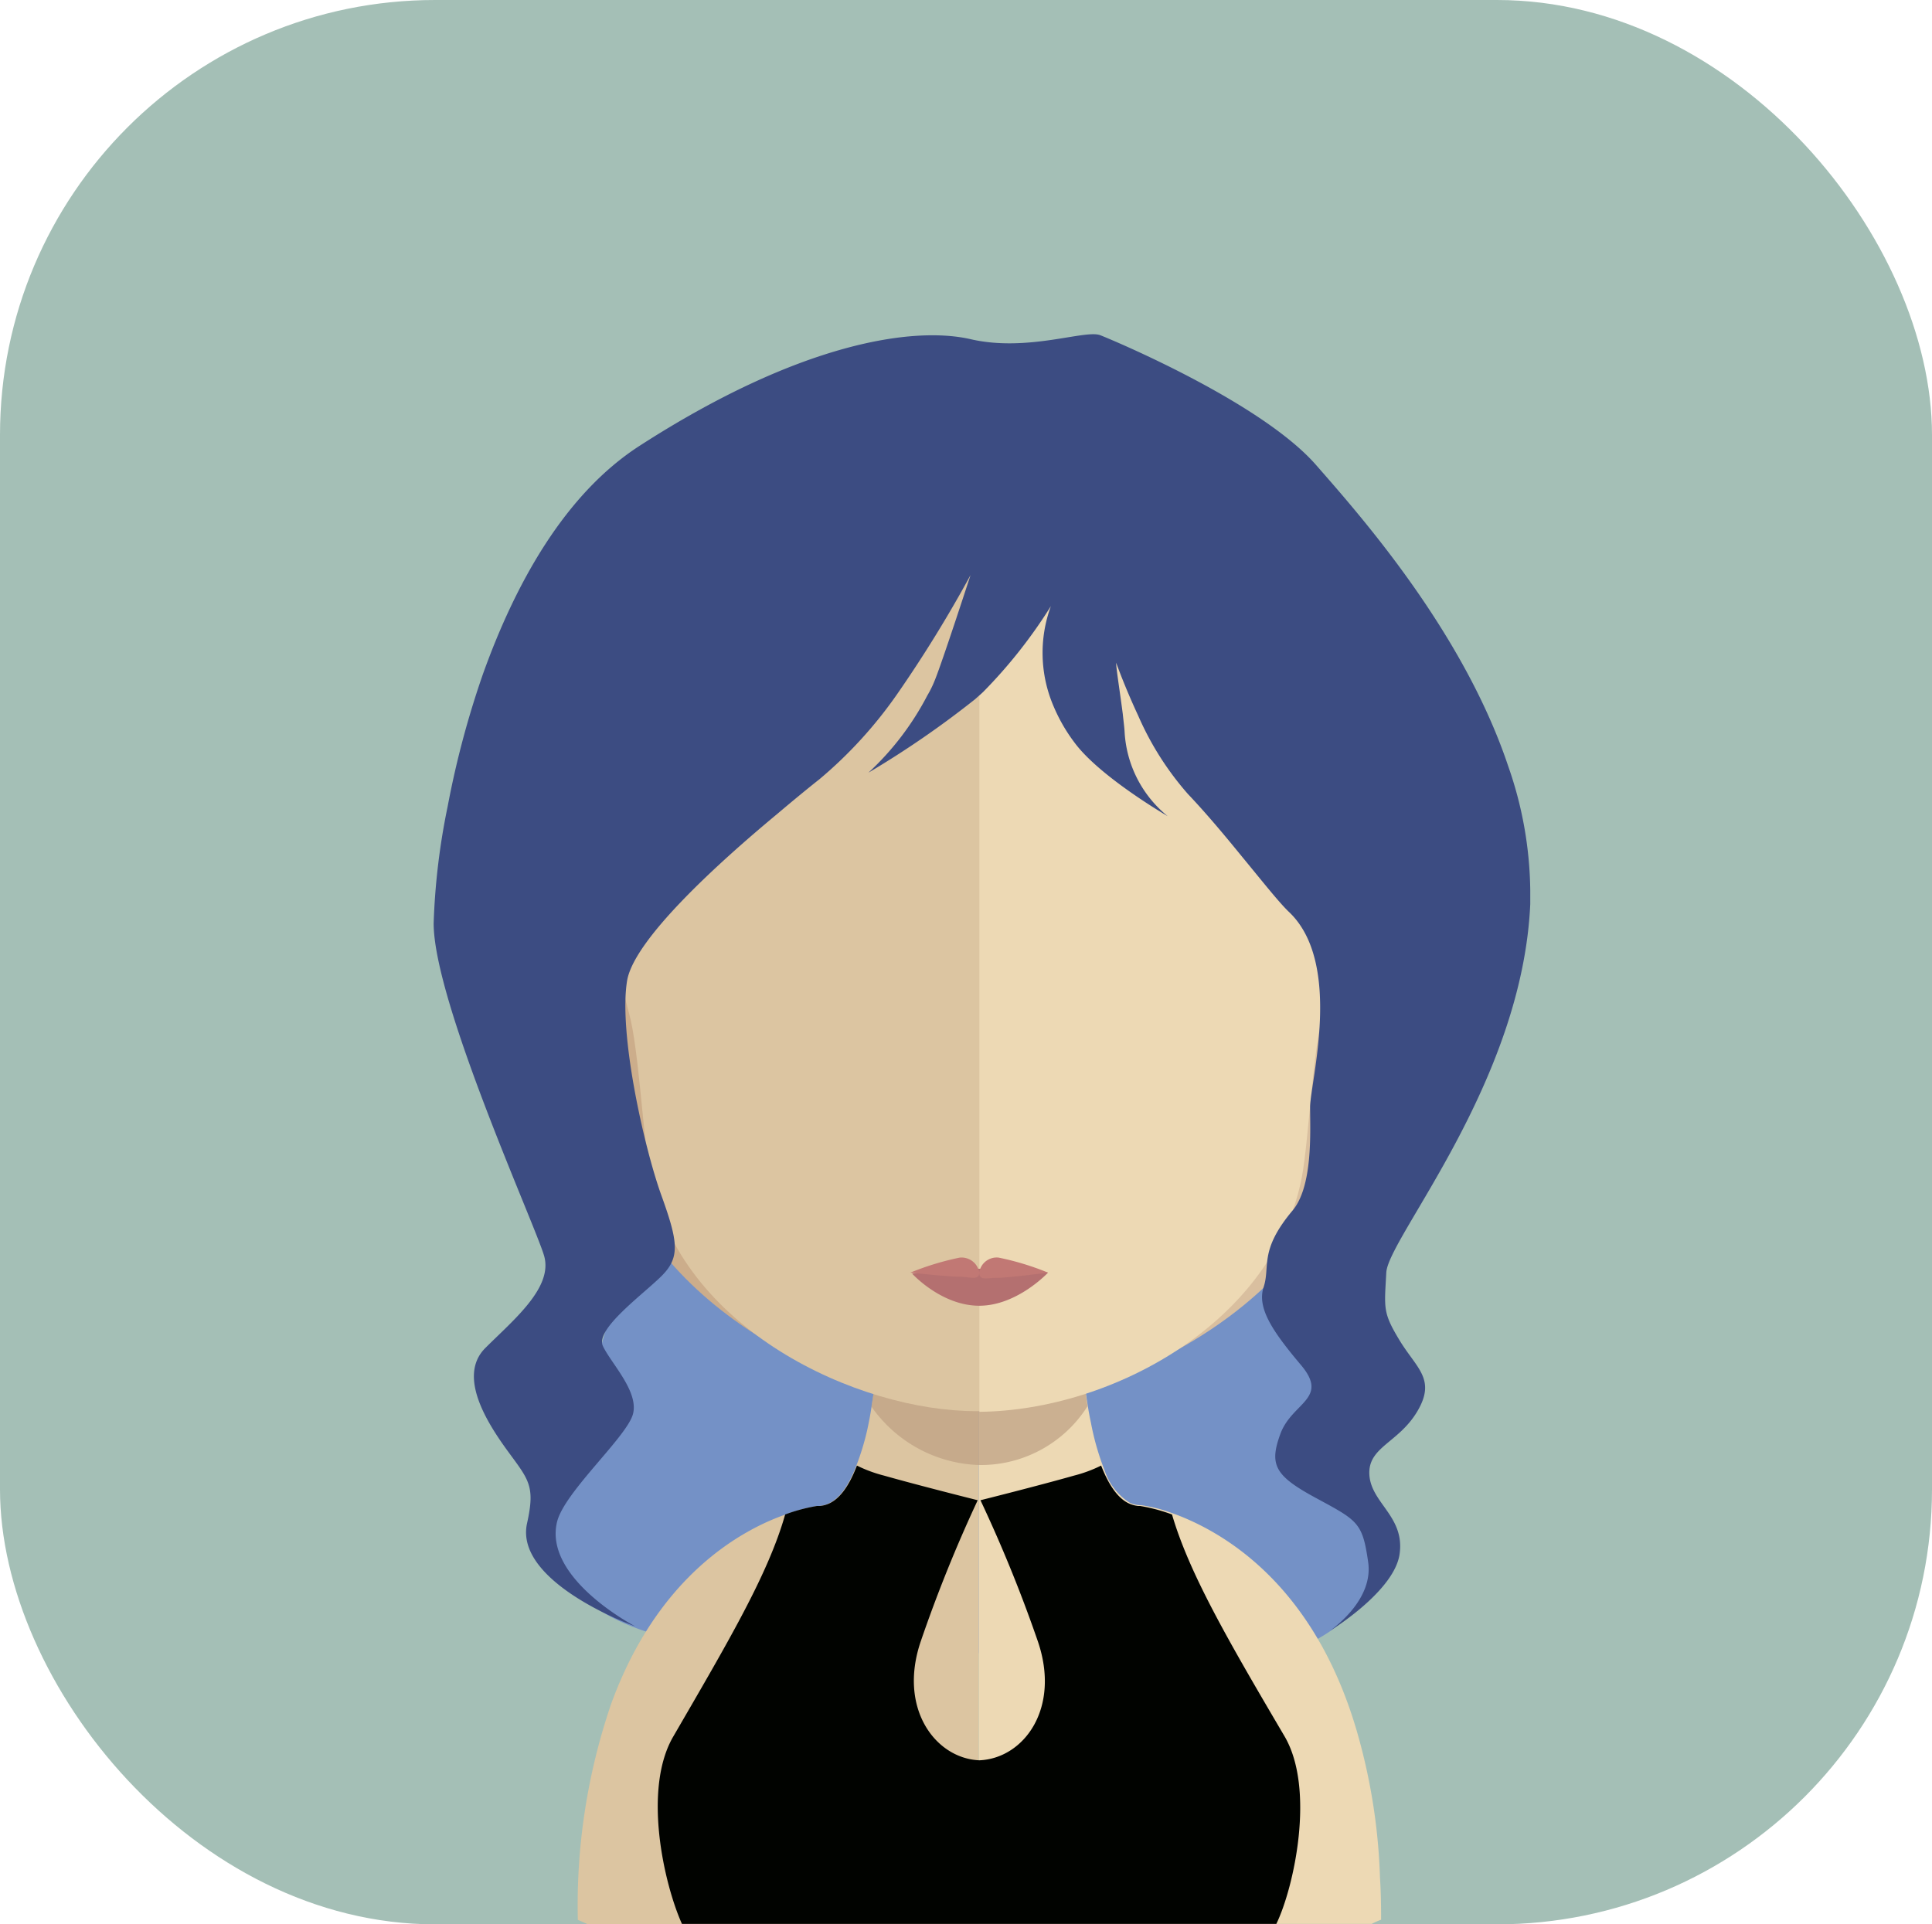 <svg xmlns="http://www.w3.org/2000/svg" viewBox="0 0 175 174.33"><defs><style>.cls-1{fill:#a4bfb6;}.cls-2{fill:#7491c6;}.cls-3{fill:#dcc5a1;}.cls-4{fill:#edd9b4;}.cls-5,.cls-7{fill:#bc9f82;}.cls-5{opacity:0.7;}.cls-6{fill:#ccad8b;}.cls-8{fill:#d9bf9f;}.cls-9{fill:#b47070;}.cls-10{fill:#c17874;}.cls-11{fill:#3c4c82;}.cls-12{fill:#010300;}</style></defs><title>Ativo 130ac</title><g id="Camada_2" data-name="Camada 2"><g id="Avatares"><rect class="cls-1" width="175" height="174.33" rx="39.41"/><path class="cls-2" d="M98.51,106.68a22.54,22.54,0,0,0-9.36,2A22.72,22.72,0,0,0,53.76,127.5c0,3.12-5.6,9.08-4.45,11.79a17.12,17.12,0,0,0,3,4.85c4.17,5,17.09,6,24.15,6a22.73,22.73,0,0,0,9.36-2A22.61,22.61,0,0,0,98.51,152c8.2,0,20.86-.68,24.86-7.17a23.43,23.43,0,0,0,1.72-3.61c1-2.58-3.86-8.9-3.86-11.86A22.69,22.69,0,0,0,98.51,106.68Z"/><path class="cls-3" d="M88.66,109.31v65H53.21c-.57-.27-.87-.38-.87-.38a56.44,56.44,0,0,1,3-19.52C59.52,142.88,67,138.66,71.16,137.2a15.6,15.6,0,0,1,2.88-.77h.18a2.6,2.6,0,0,0,.47-.09c1.19-.33,2.14-1.62,2.88-3.57a23.15,23.15,0,0,0,1-3.3c.14-.66.27-1.33.37-2,.2-1.21.37-2.45.5-3.78.08-.77.15-1.57.22-2.39.33-4,.42-8.34.42-12.43C80,108.84,84.8,109.31,88.66,109.31Z"/><path class="cls-4" d="M125.1,173.91a7.39,7.39,0,0,0-.85.38H88.66v-65h.08c3.85,0,8.64-.47,8.64-.47,0,4.06.11,8.34.43,12.31.07.79.15,1.58.22,2.38.15,1.34.3,2.65.5,3.84v0c.08.52.17,1,.28,1.51a24.09,24.09,0,0,0,1.26,4.39h0a5.51,5.51,0,0,0,2.14,2.81,1.46,1.46,0,0,0,.38.18,2.56,2.56,0,0,0,.79.12,14.83,14.83,0,0,1,1.74.37c3.93,1.17,13.5,5.39,17.79,20.13A53.59,53.59,0,0,1,125,170.12C125.08,171.34,125.1,172.61,125.1,173.91Z"/><path class="cls-5" d="M98.51,127.39v0a11.44,11.44,0,0,1-9.81,5.33h0a12.36,12.36,0,0,1-9.77-5.3c.2-1.19.37-2.45.49-3.77.07-.79.15-1.59.22-2.4a38.83,38.83,0,0,0,9,1.16h.1a36.74,36.74,0,0,0,9.14-1.26c.08.8.16,1.59.23,2.35C98.17,124.89,98.31,126.17,98.51,127.39Z"/><path class="cls-6" d="M88.62,39.48c-37-.07-37.21,29.55-35.56,48.88-2.55-4.54-10.05-2.86-9.43,4.4.59,6.95,11.19,10.1,11,9.34,3,15.74,20.47,24.48,34,25.72h.28V39.48Z"/><path class="cls-7" d="M45.49,89.7a3.66,3.66,0,0,1,5.42-1,2.81,2.81,0,0,1,.87,3.22c-.26.93-1.3,1-1,2.42a2.52,2.52,0,0,0,1.5,2.06,2.85,2.85,0,0,1,1.44,3.31c-.29,1.16-2.06.24-3.24-.26a22.79,22.79,0,0,1-3.89-3C45,94.79,44.25,91.56,45.49,89.7Z"/><path class="cls-8" d="M88.8,39.48c37-.07,37.21,29.55,35.57,48.88,2.54-4.54,10-2.86,9.42,4.4-.59,6.95-11.19,10.1-11,9.34-3,15.74-20.46,24.48-33.95,25.72h-.28V39.48Z"/><path class="cls-7" d="M132.2,89.7a3.67,3.67,0,0,0-5.43-1,2.84,2.84,0,0,0-.87,3.22c.26.93,1.29,1,1,2.42a2.49,2.49,0,0,1-1.5,2.06,3.41,3.41,0,0,0-1.27,1.31,3.32,3.32,0,0,0-.16,2c.29,1.16,2,.24,3.23-.26a22,22,0,0,0,3.89-3C132.71,94.79,133.44,91.56,132.2,89.7Z"/><path class="cls-3" d="M88.42,47.86c-12.35,0-21.4,3.4-26.87,10.1C53.9,67.32,54.2,81.61,57,91.88c.86,3.13,1.3,11.59,1.9,14.69,2.66,13.88,18.85,21.27,29.5,21.27h.29v-80Z"/><path class="cls-4" d="M115.24,58c-5.44-6.65-14.37-10-26.53-10.1v80c12.16-.12,26.71-8.22,29.21-21.26.6-3.1,1-11.56,1.9-14.69C122.63,81.64,122.91,67.37,115.24,58Z"/><path class="cls-9" d="M94.93,115.29s-2.79,3-6.23,3-6.08-2.91-6.08-2.91a40.89,40.89,0,0,1,6.08-.44A52.87,52.87,0,0,1,94.93,115.29Z"/><path class="cls-10" d="M90.46,113.93a1.6,1.6,0,0,0-1.76,1.34,1.63,1.63,0,0,0-1.77-1.34,25.26,25.26,0,0,0-4.47,1.36s3.41.37,4.39.37,1.82.38,1.85-.35c0,.73.71.45,1.68.45s4.55-.47,4.55-.47A25,25,0,0,0,90.46,113.93Z"/><path class="cls-11" d="M125.57,115.28c-.17,3.24-.34,3.6,1.2,6.14s3.33,3.52,1.62,6.42-4.53,3.24-4.35,5.8,3.24,3.76,2.73,7.18c-.47,3.1-5.37,6.34-6.29,6.91.74-.55,3.9-3,3.45-6.2-.51-3.58-.91-3.76-4.67-5.79s-4.33-3-3.28-5.85,4.45-3.16,1.86-6.23-4-5.18-3.38-7.06-.44-3.27,2.59-6.9c1.89-2.2,1.62-7.18,1.62-9.4s3-13-1.9-17.67c-.89-.84-2.41-2.77-4.25-5-1.49-1.83-3.2-3.89-4.92-5.7a27.14,27.14,0,0,1-4.5-7.09c-1.11-2.38-1.84-4.36-2-4.8,0,.52.37,2.82.6,4.63.07.67.15,1.26.17,1.7a10.58,10.58,0,0,0,3.9,7.57c-1.24-.73-6.36-3.87-8.42-6.64A15.26,15.26,0,0,1,95.44,64a12.26,12.26,0,0,1-.25-9.09,45,45,0,0,1-6.13,7.77c-.23.22-.47.42-.72.65A86,86,0,0,1,78.66,70,25.62,25.62,0,0,0,84,63a9.27,9.27,0,0,0,.66-1.34c.64-1.53,3.25-9.56,3.25-9.56a116.7,116.7,0,0,1-6.61,10.73,39.49,39.49,0,0,1-7.06,7.75c-1,.79-2.33,1.88-3.83,3.15C65,78.22,57.49,85.06,56.81,88.8,56,93.58,58.36,104,59.9,108.27s1.72,5.65,0,7.35-6,4.79-5.29,6.32,3.25,4.09,2.73,6.14-6.14,7-6.87,9.74c-1.24,4.89,6.19,9.05,7.06,9.51-.89-.29-10.93-4.16-9.79-9.33.75-3.37.17-3.92-1.71-6.49s-4.62-6.84-2.07-9.39,6.17-5.48,5.32-8.37-10-23-10-30.11a62,62,0,0,1,1.27-10.59,83.43,83.43,0,0,1,3.2-12c2.92-8.15,7.39-16.28,14.18-20.66,14.56-9.39,24.83-10.85,30-9.66s10.37-.9,11.74-.36,14.52,6.08,19.49,11.7c3.82,4.37,13.32,15,17.45,27.33a35,35,0,0,1,2,11.24c0,.42,0,.84,0,1.27C137.88,98.09,125.75,112.11,125.57,115.28Z"/><path class="cls-12" d="M116.35,157.29c-5.07-8.62-8.62-14.72-10.19-20.09a15.57,15.57,0,0,0-2.89-.77h-.17a2.6,2.6,0,0,1-.47-.09c-1.19-.33-2.13-1.62-2.89-3.57a12.26,12.26,0,0,1-2.46.91c-3.16.9-8.47,2.23-8.47,2.23A127.5,127.5,0,0,1,94,148.67c2.09,6.07-1.24,10.63-5.29,10.8-4-.17-7.38-4.73-5.3-10.8a128.8,128.8,0,0,1,5.15-12.76s-5.31-1.33-8.48-2.23a12.26,12.26,0,0,1-2.46-.91c-.74,1.95-1.69,3.24-2.88,3.57a2.6,2.6,0,0,1-.47.09H74a15.6,15.6,0,0,0-2.88.77C69.6,142.57,66,148.67,61,157.29c-2.81,4.78-.86,13.37.77,17h53.84C117.21,171,119.16,162.07,116.35,157.29Z"/></g></g></svg>